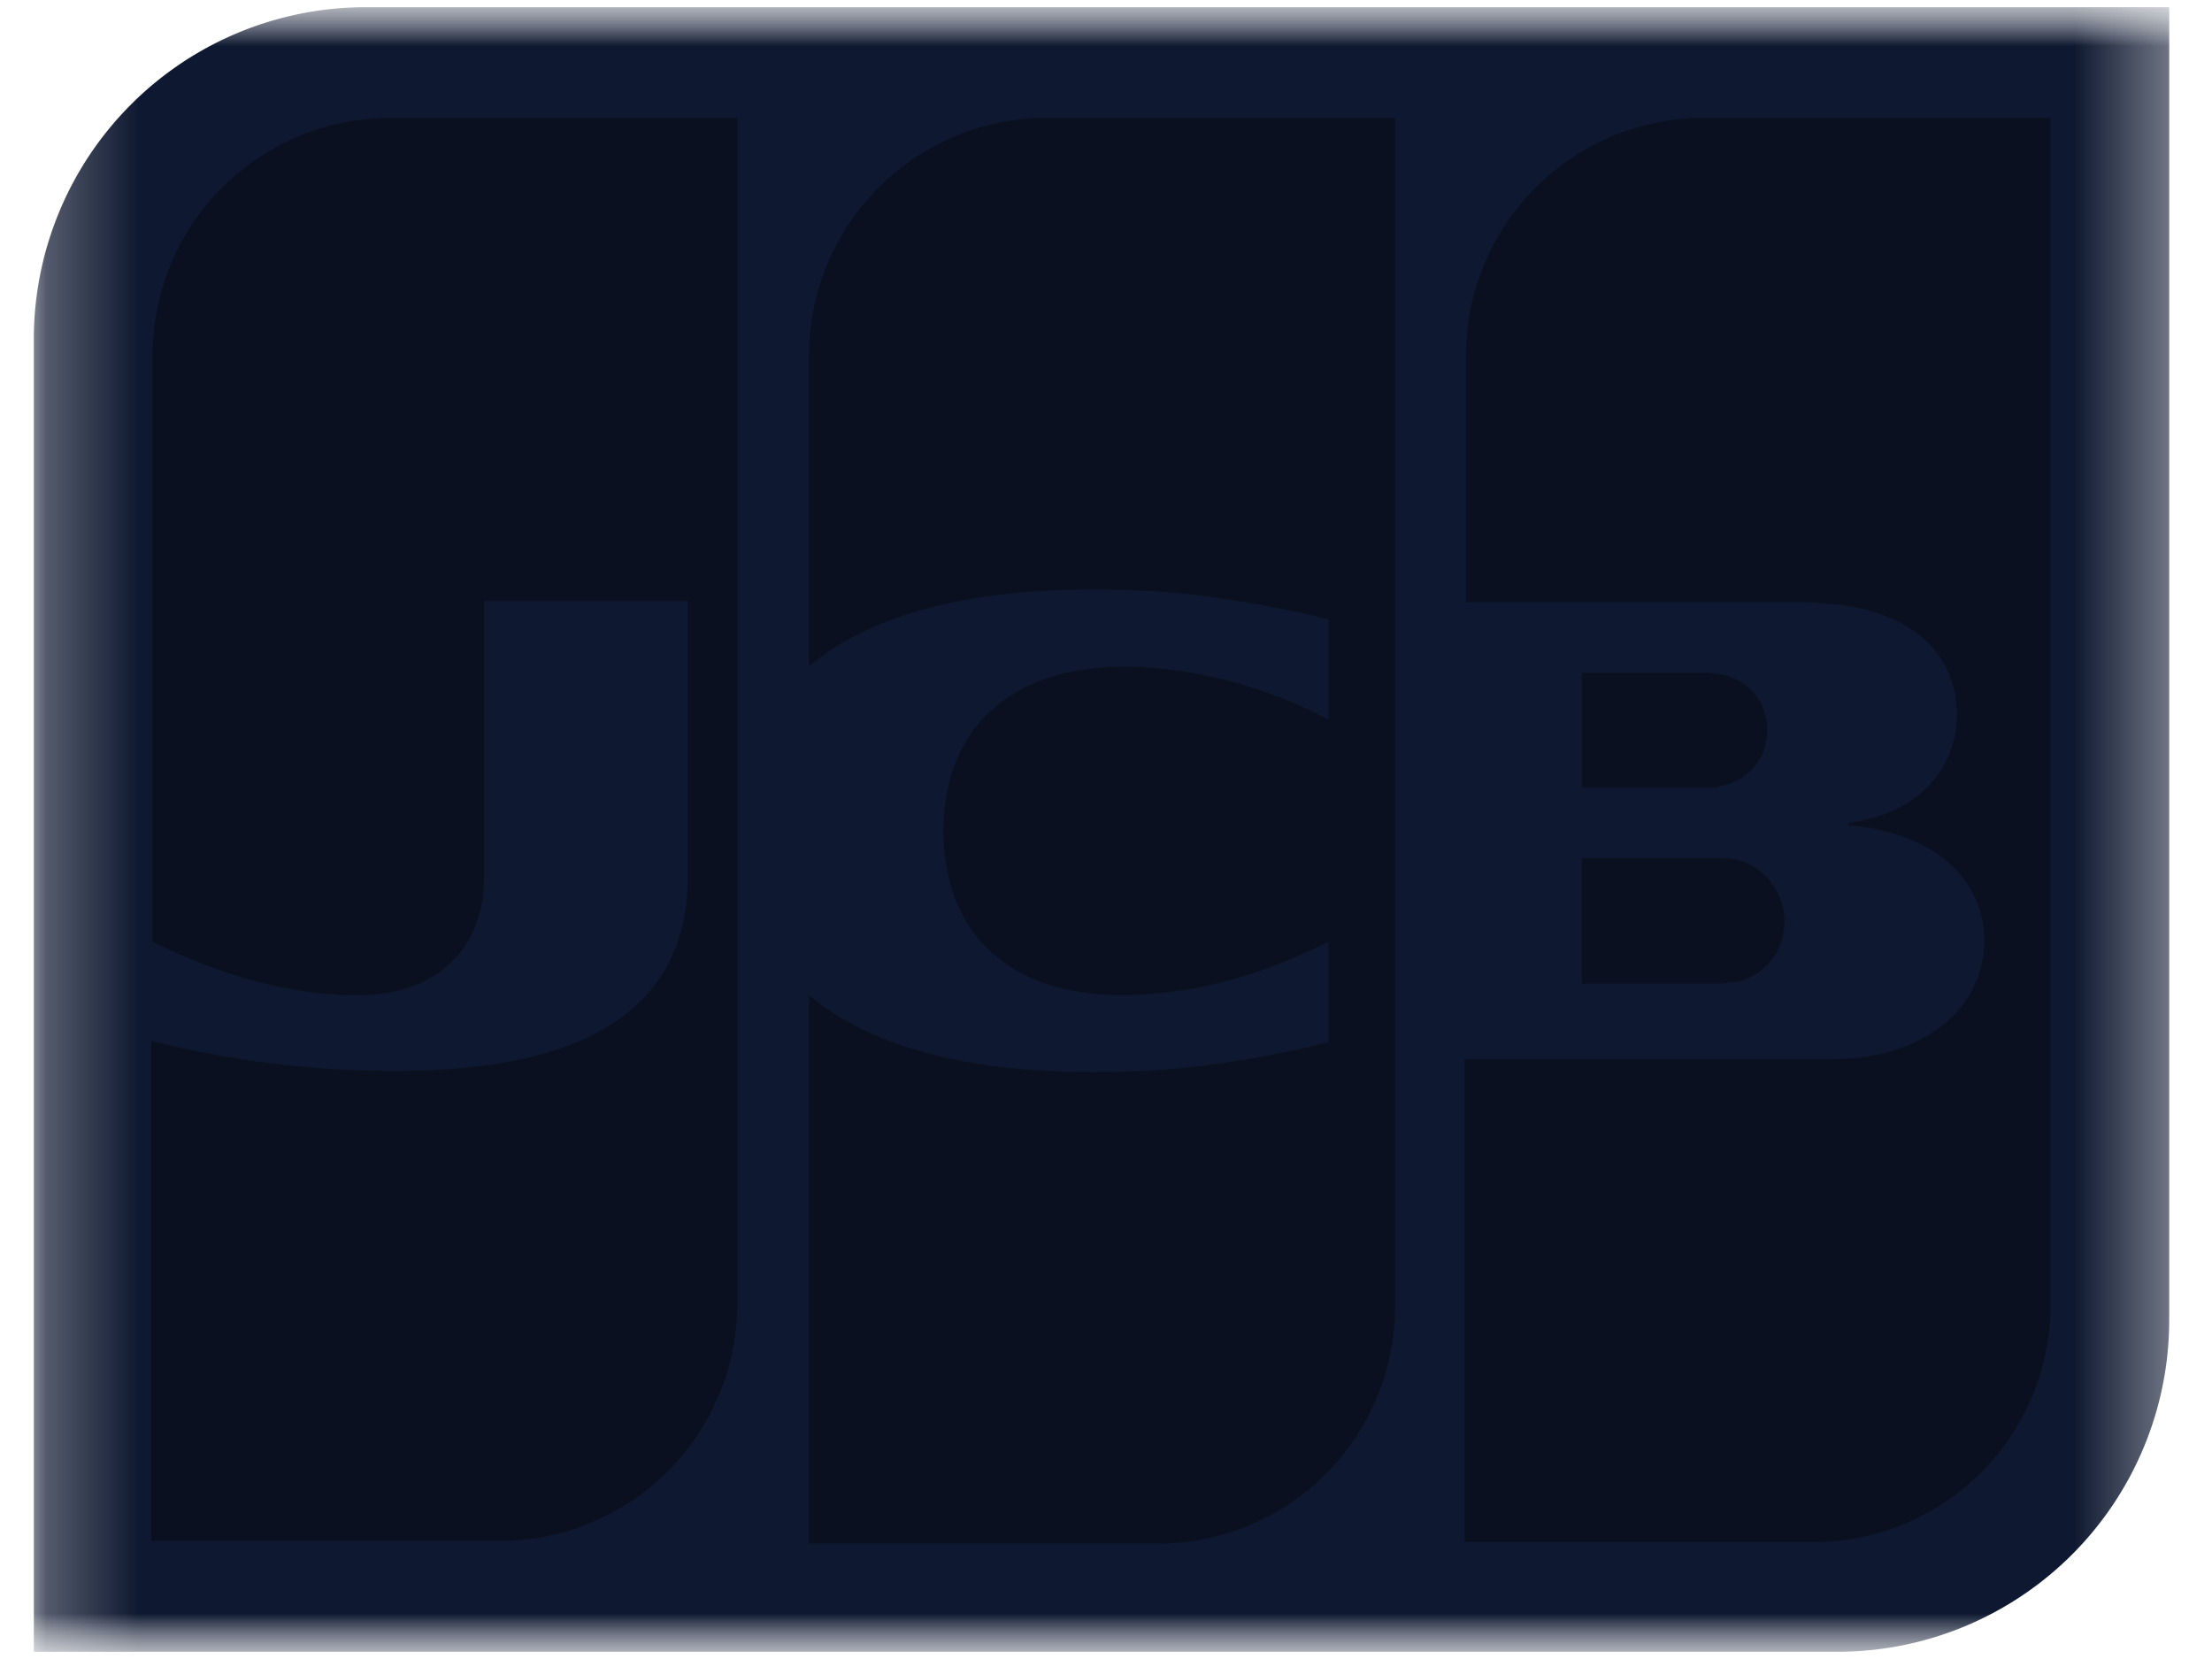 <svg width="24" height="18" fill="none" xmlns="http://www.w3.org/2000/svg"><g clip-path="url(#a)"><mask id="b" style="mask-type:luminance" maskUnits="userSpaceOnUse" x="0" y="0" width="24" height="18"><path d="M0 0h24v18H0V0Z" fill="#fff"/></mask><g mask="url(#b)"><mask id="c" style="mask-type:luminance" maskUnits="userSpaceOnUse" x="0" y="0" width="24" height="18"><path d="M.29 0h23.323v18H.29V0Z" fill="#fff"/></mask><g mask="url(#c)"><path d="M23.536 14.325a3.602 3.602 0 0 1-3.597 3.597H.367V3.675A3.602 3.602 0 0 1 3.964.078h19.572v14.247Z" fill="#0E1830"/><path d="M17.164 10.67h1.487c.043 0 .142-.014.184-.014a.664.664 0 0 0 .525-.664.688.688 0 0 0-.524-.666c-.043-.014-.128-.014-.185-.014h-1.487v1.359Z" fill="#0A101F"/><path d="M18.484 1.28a2.578 2.578 0 0 0-2.578 2.578v2.676h3.64c.085 0 .184 0 .255.015.82.042 1.43.467 1.43 1.203 0 .581-.41 1.077-1.175 1.176v.028c.835.057 1.472.524 1.472 1.246 0 .78-.708 1.29-1.642 1.29H15.89v5.24h3.78a2.579 2.579 0 0 0 2.579-2.578V1.28h-3.767v.001Z" fill="#0A101F"/><path d="M19.173 7.922c0-.34-.24-.566-.524-.609-.028 0-.1-.014-.141-.014h-1.346v1.247h1.346c.042 0 .127 0 .14-.015a.603.603 0 0 0 .525-.609ZM4.232 1.28a2.578 2.578 0 0 0-2.577 2.58v6.358c.722.354 1.473.58 2.223.58.892 0 1.374-.538 1.374-1.274V6.52h2.21v2.99c0 1.16-.723 2.11-3.173 2.11-.893 0-1.782-.109-2.648-.326v5.424h3.78A2.577 2.577 0 0 0 8 14.14V1.28H4.232Zm7.124 0a2.578 2.578 0 0 0-2.578 2.58v3.37c.652-.553 1.785-.907 3.612-.822.977.042 2.025.312 2.025.312v1.09a4.903 4.903 0 0 0-1.954-.566c-1.388-.1-2.224.58-2.224 1.77 0 1.204.836 1.884 2.224 1.77.807-.057 1.43-.31 1.954-.566v1.09s-1.034.27-2.025.312c-1.827.085-2.96-.27-3.612-.822v5.95h3.782a2.577 2.577 0 0 0 2.577-2.579V1.28h-3.781v.001Z" fill="#0A101F"/></g></g></g><defs><clipPath id="a"><path fill="#fff" d="M0 0h24v18H0z"/></clipPath></defs></svg>